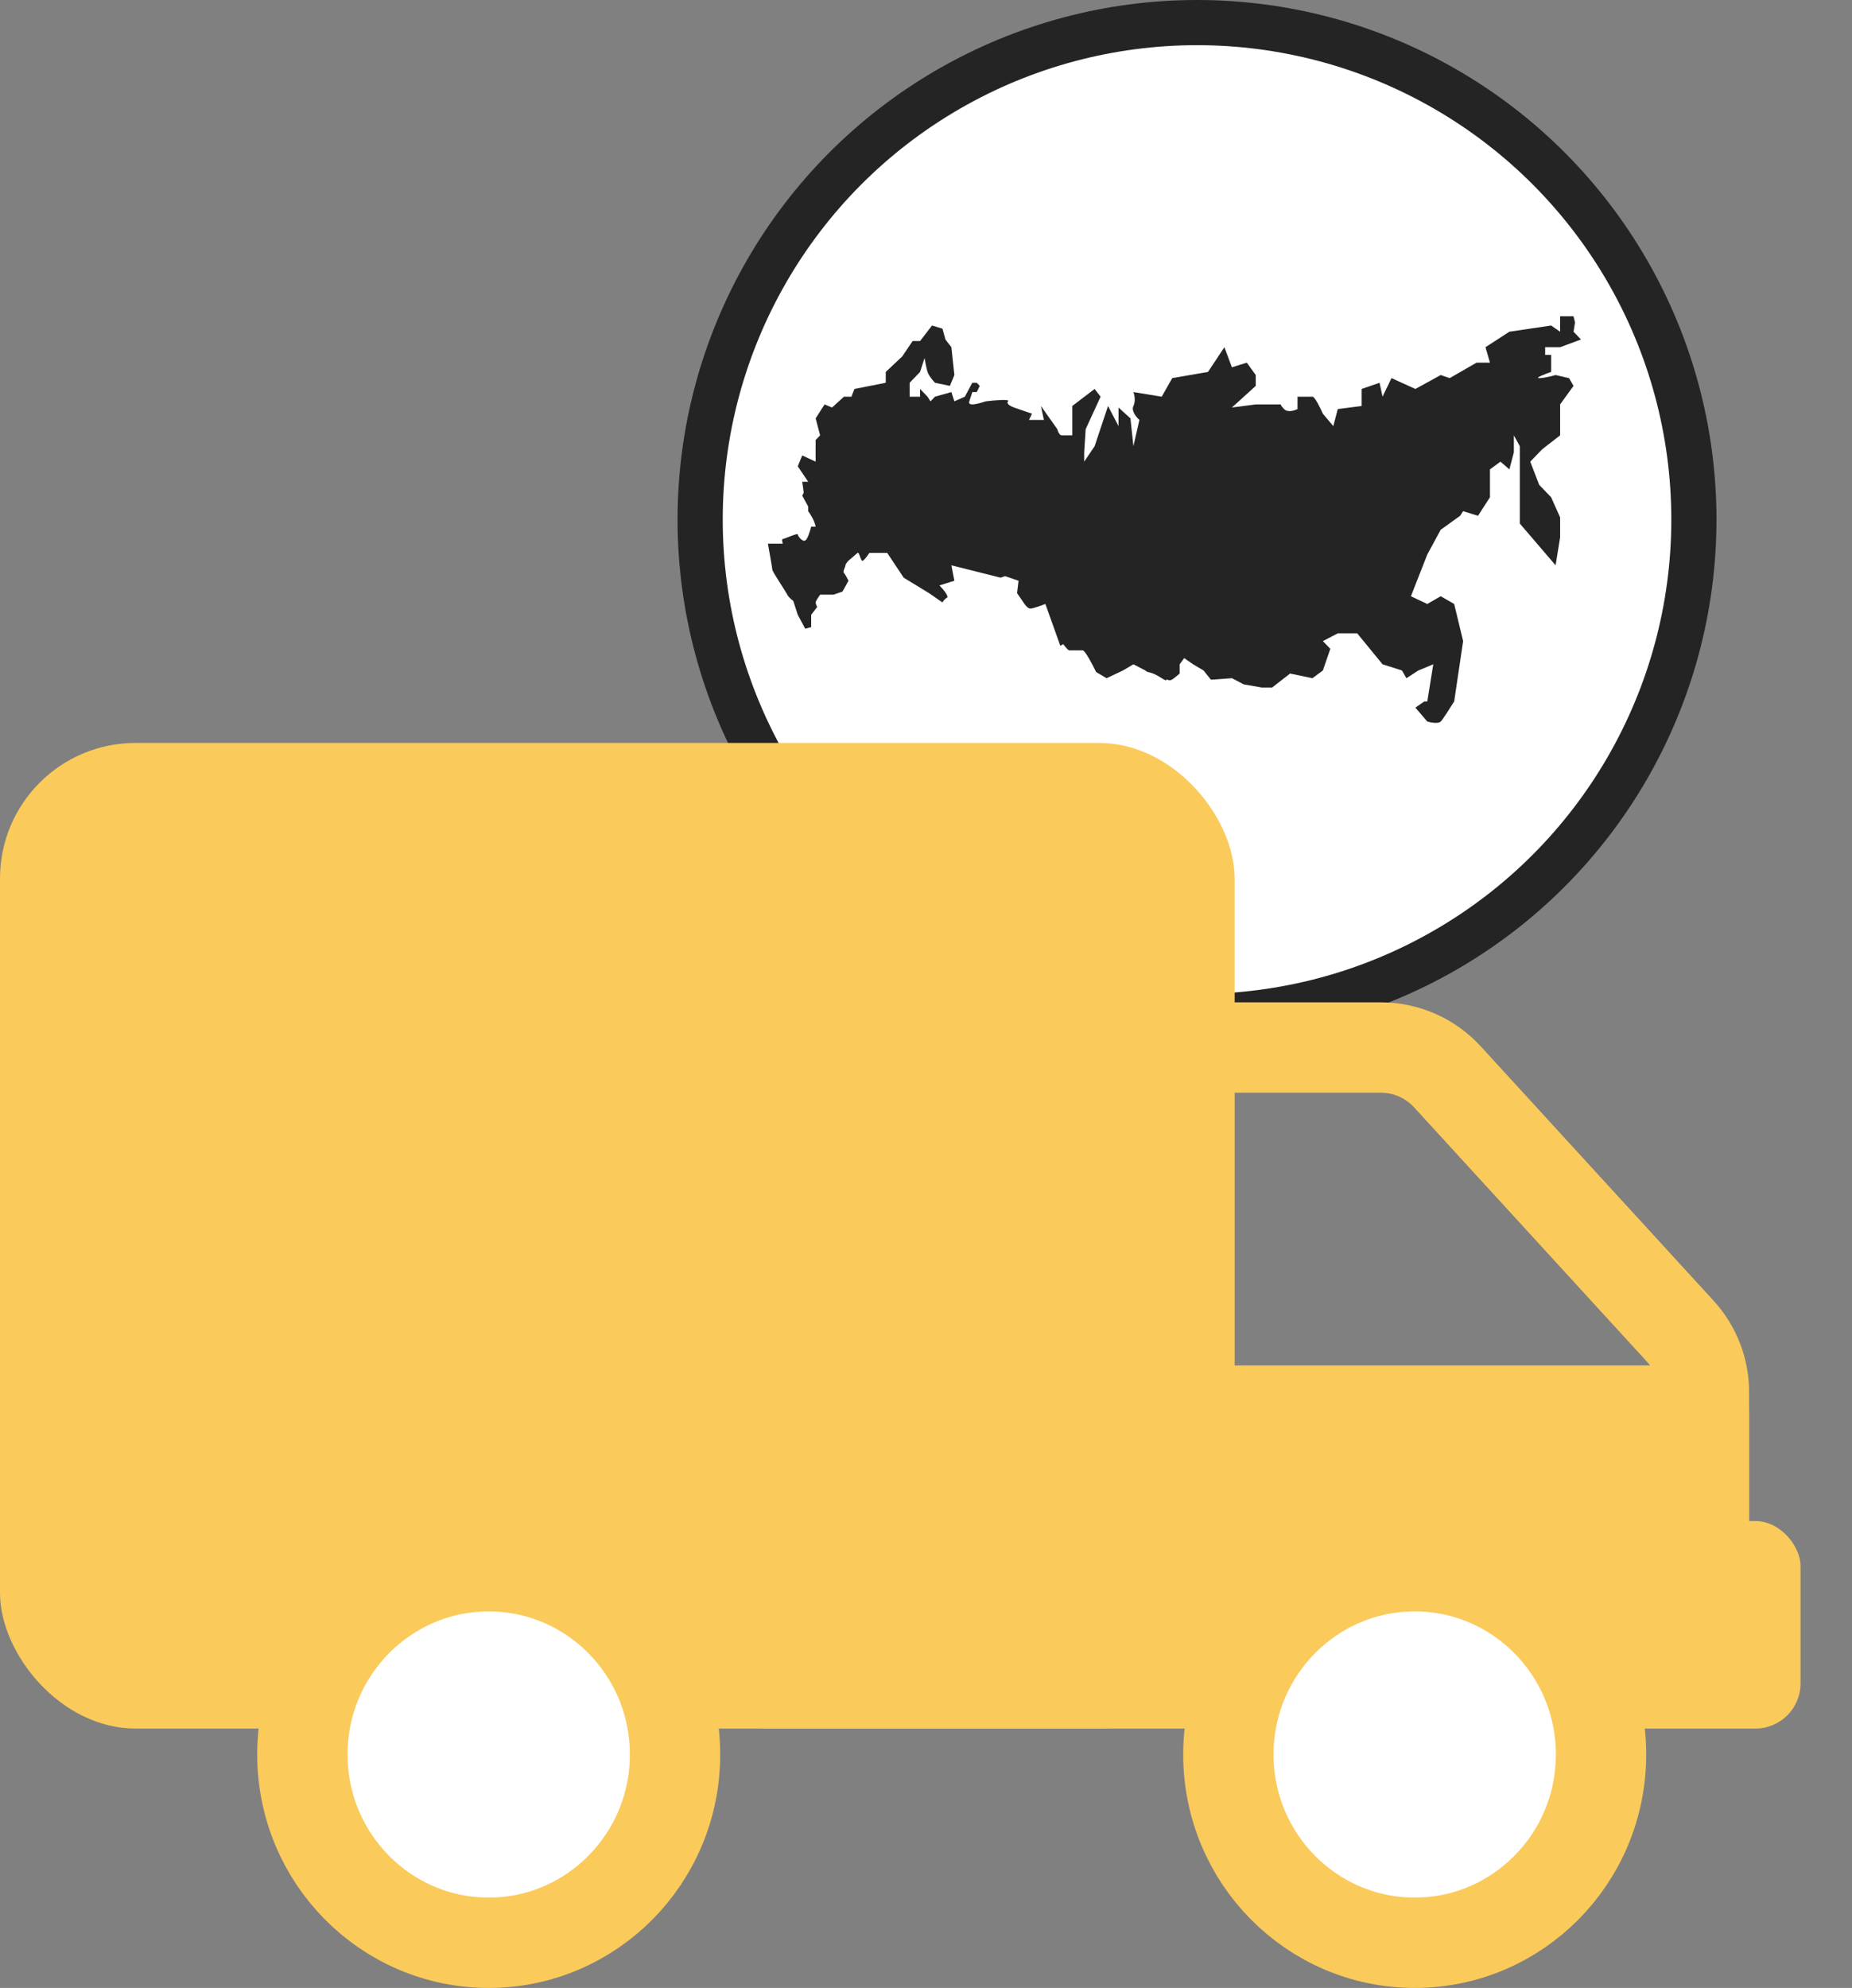 <svg width="41" height="44" viewBox="0 0 41 44" fill="none" xmlns="http://www.w3.org/2000/svg">
<rect x="0" y="0" width="41" height="44" fill="#808080" stroke="none"/>
<circle cx="26.5" cy="11.5" r="11" fill="white" stroke="#242424"/>
<rect y="16.444" width="27.333" height="21.815" rx="3" fill="#FACA5B"/>
<rect x="15.944" y="33.666" width="23.917" height="4.593" rx="1" fill="#FACA5B"/>
<path d="M14.944 38.833C14.944 41.142 13.09 43 10.819 43C8.549 43 6.694 41.142 6.694 38.833C6.694 36.524 8.549 34.666 10.819 34.666C13.09 34.666 14.944 36.524 14.944 38.833Z" fill="white" stroke="#FACA5B" stroke-width="2"/>
<rect x="13.667" y="30.222" width="25.056" height="5.741" rx="1" fill="#FACA5B"/>
<path d="M26.056 23.185H30.568C31.129 23.185 31.665 23.421 32.043 23.834L37.197 29.463C37.535 29.832 37.722 30.314 37.722 30.814V33.815H26.056V23.185Z" stroke="#FACA5B" stroke-width="2"/>
<path d="M35.444 38.833C35.444 41.142 33.59 43 31.319 43C29.049 43 27.194 41.142 27.194 38.833C27.194 36.524 29.049 34.666 31.319 34.666C33.59 34.666 35.444 36.524 35.444 38.833Z" fill="white" stroke="#FACA5B" stroke-width="2"/>
<path d="M17.892 11.314C17.936 11.371 18.03 11.519 18.057 11.656H17.958C17.936 11.747 17.878 11.937 17.826 11.964C17.76 11.998 17.661 11.861 17.661 11.827C17.661 11.793 17.363 11.93 17.33 11.93C17.304 11.93 17.319 11.998 17.33 12.033H17C17.033 12.215 17.099 12.587 17.099 12.615C17.099 12.649 17.396 13.094 17.429 13.162C17.456 13.217 17.528 13.277 17.561 13.299L17.661 13.607L17.826 13.916L17.958 13.881V13.607L18.09 13.436C18.079 13.414 18.057 13.361 18.057 13.334C18.057 13.306 18.123 13.208 18.156 13.162H18.453L18.651 13.094L18.784 12.854C18.762 12.809 18.711 12.71 18.684 12.683C18.651 12.649 18.717 12.546 18.717 12.512C18.717 12.485 18.762 12.432 18.784 12.409C18.838 12.364 18.955 12.265 18.982 12.238C19.015 12.204 19.048 12.375 19.081 12.409C19.107 12.437 19.202 12.306 19.246 12.238H19.642L20.006 12.786L20.567 13.128L20.864 13.334C20.875 13.311 20.91 13.258 20.963 13.231C21.016 13.204 20.875 13.037 20.798 12.957L21.128 12.854L21.062 12.512L22.152 12.786L22.251 12.752L22.549 12.854L22.516 13.128L22.681 13.368C22.703 13.402 22.76 13.47 22.813 13.47C22.866 13.47 23.055 13.402 23.143 13.368L23.473 14.292L23.539 14.258C23.573 14.304 23.645 14.395 23.672 14.395H23.969C24.022 14.395 24.189 14.714 24.266 14.874L24.497 15.011L24.86 14.84L25.092 14.703L25.356 14.84C25.422 14.908 25.455 14.84 25.719 15.011C25.884 15.114 25.785 15.011 25.851 15.045C25.917 15.08 25.951 15.045 26.116 14.908V14.703L26.215 14.566L26.413 14.703L26.644 14.84L26.809 15.045L27.272 15.011L27.536 15.148L27.932 15.217H28.163L28.56 14.908L29.055 15.011L29.286 14.84L29.451 14.361L29.286 14.19L29.616 14.018H30.046L30.607 14.703L31.037 14.84L31.136 15.011L31.4 14.84L31.73 14.703L31.598 15.525H31.532L31.334 15.662L31.598 15.97C31.675 15.993 31.843 16.024 31.895 15.97C31.948 15.915 32.116 15.65 32.193 15.525L32.391 14.19L32.193 13.368L31.895 13.197L31.598 13.368L31.235 13.197L31.598 12.272L31.895 11.725L32.325 11.416L32.391 11.314L32.721 11.416L32.985 11.006V10.389L33.217 10.218L33.415 10.389L33.514 10.013V9.636L33.646 9.876V11.588L34.438 12.512L34.538 11.896V11.451L34.339 11.006L34.075 10.732L33.877 10.218L34.141 9.944L34.538 9.636V8.951L34.835 8.541L34.736 8.369L34.438 8.301C34.361 8.324 34.181 8.369 34.075 8.369C33.969 8.369 34.207 8.278 34.339 8.232V7.856H34.207V7.685H34.538L35 7.514L34.835 7.342L34.868 7.137L34.835 7H34.538V7.342L34.339 7.205L33.415 7.342L32.886 7.685L32.985 8.027H32.688L32.094 8.369L31.895 8.301L31.334 8.609L30.805 8.369L30.607 8.78L30.541 8.472L30.145 8.609V8.986L29.616 9.054L29.517 9.431L29.286 9.157C29.231 9.031 29.108 8.78 29.055 8.78H28.725V9.054C28.659 9.088 28.507 9.136 28.427 9.054C28.348 8.972 28.351 8.951 28.361 8.951H27.8L27.272 9.02L27.8 8.541V8.301L27.602 8.027L27.272 8.13L27.106 7.685L26.743 8.232L25.951 8.369L25.719 8.78L25.092 8.678C25.114 8.735 25.145 8.876 25.092 8.986C25.039 9.095 25.158 9.237 25.224 9.294L25.092 9.876L25.026 9.26L24.762 9.02V9.431L24.53 8.986L24.233 9.876L24.002 10.218V10.013L24.035 9.499L24.365 8.78L24.233 8.609L23.738 8.986V9.26V9.636H23.506C23.454 9.636 23.418 9.545 23.407 9.499L23.044 8.986L23.11 9.294H22.78L22.846 9.157L22.45 9.02C22.384 8.997 22.265 8.938 22.317 8.883C22.37 8.828 22.009 8.86 21.822 8.883C21.756 8.906 21.604 8.951 21.525 8.951C21.445 8.951 21.448 8.906 21.459 8.883L21.525 8.678H21.624L21.69 8.541L21.624 8.472H21.525L21.36 8.78L21.128 8.883L21.062 8.678L20.699 8.78L20.6 8.883L20.534 8.78L20.369 8.609V8.78H20.138V8.472L20.369 8.232L20.468 7.924C20.479 7.993 20.508 8.15 20.534 8.232C20.56 8.315 20.655 8.426 20.699 8.472L21.029 8.541L21.128 8.301L21.062 7.685L20.93 7.514L20.864 7.274L20.633 7.205L20.369 7.548H20.204L19.973 7.89L19.609 8.232V8.472L18.916 8.609L18.849 8.78H18.684L18.42 9.02L18.255 8.951L18.057 9.26L18.156 9.636L18.057 9.739V10.218L17.76 10.081L17.661 10.321L17.892 10.663H17.76L17.793 10.903L17.76 10.971L17.892 11.211V11.314Z" fill="#242424"/>
</svg>
